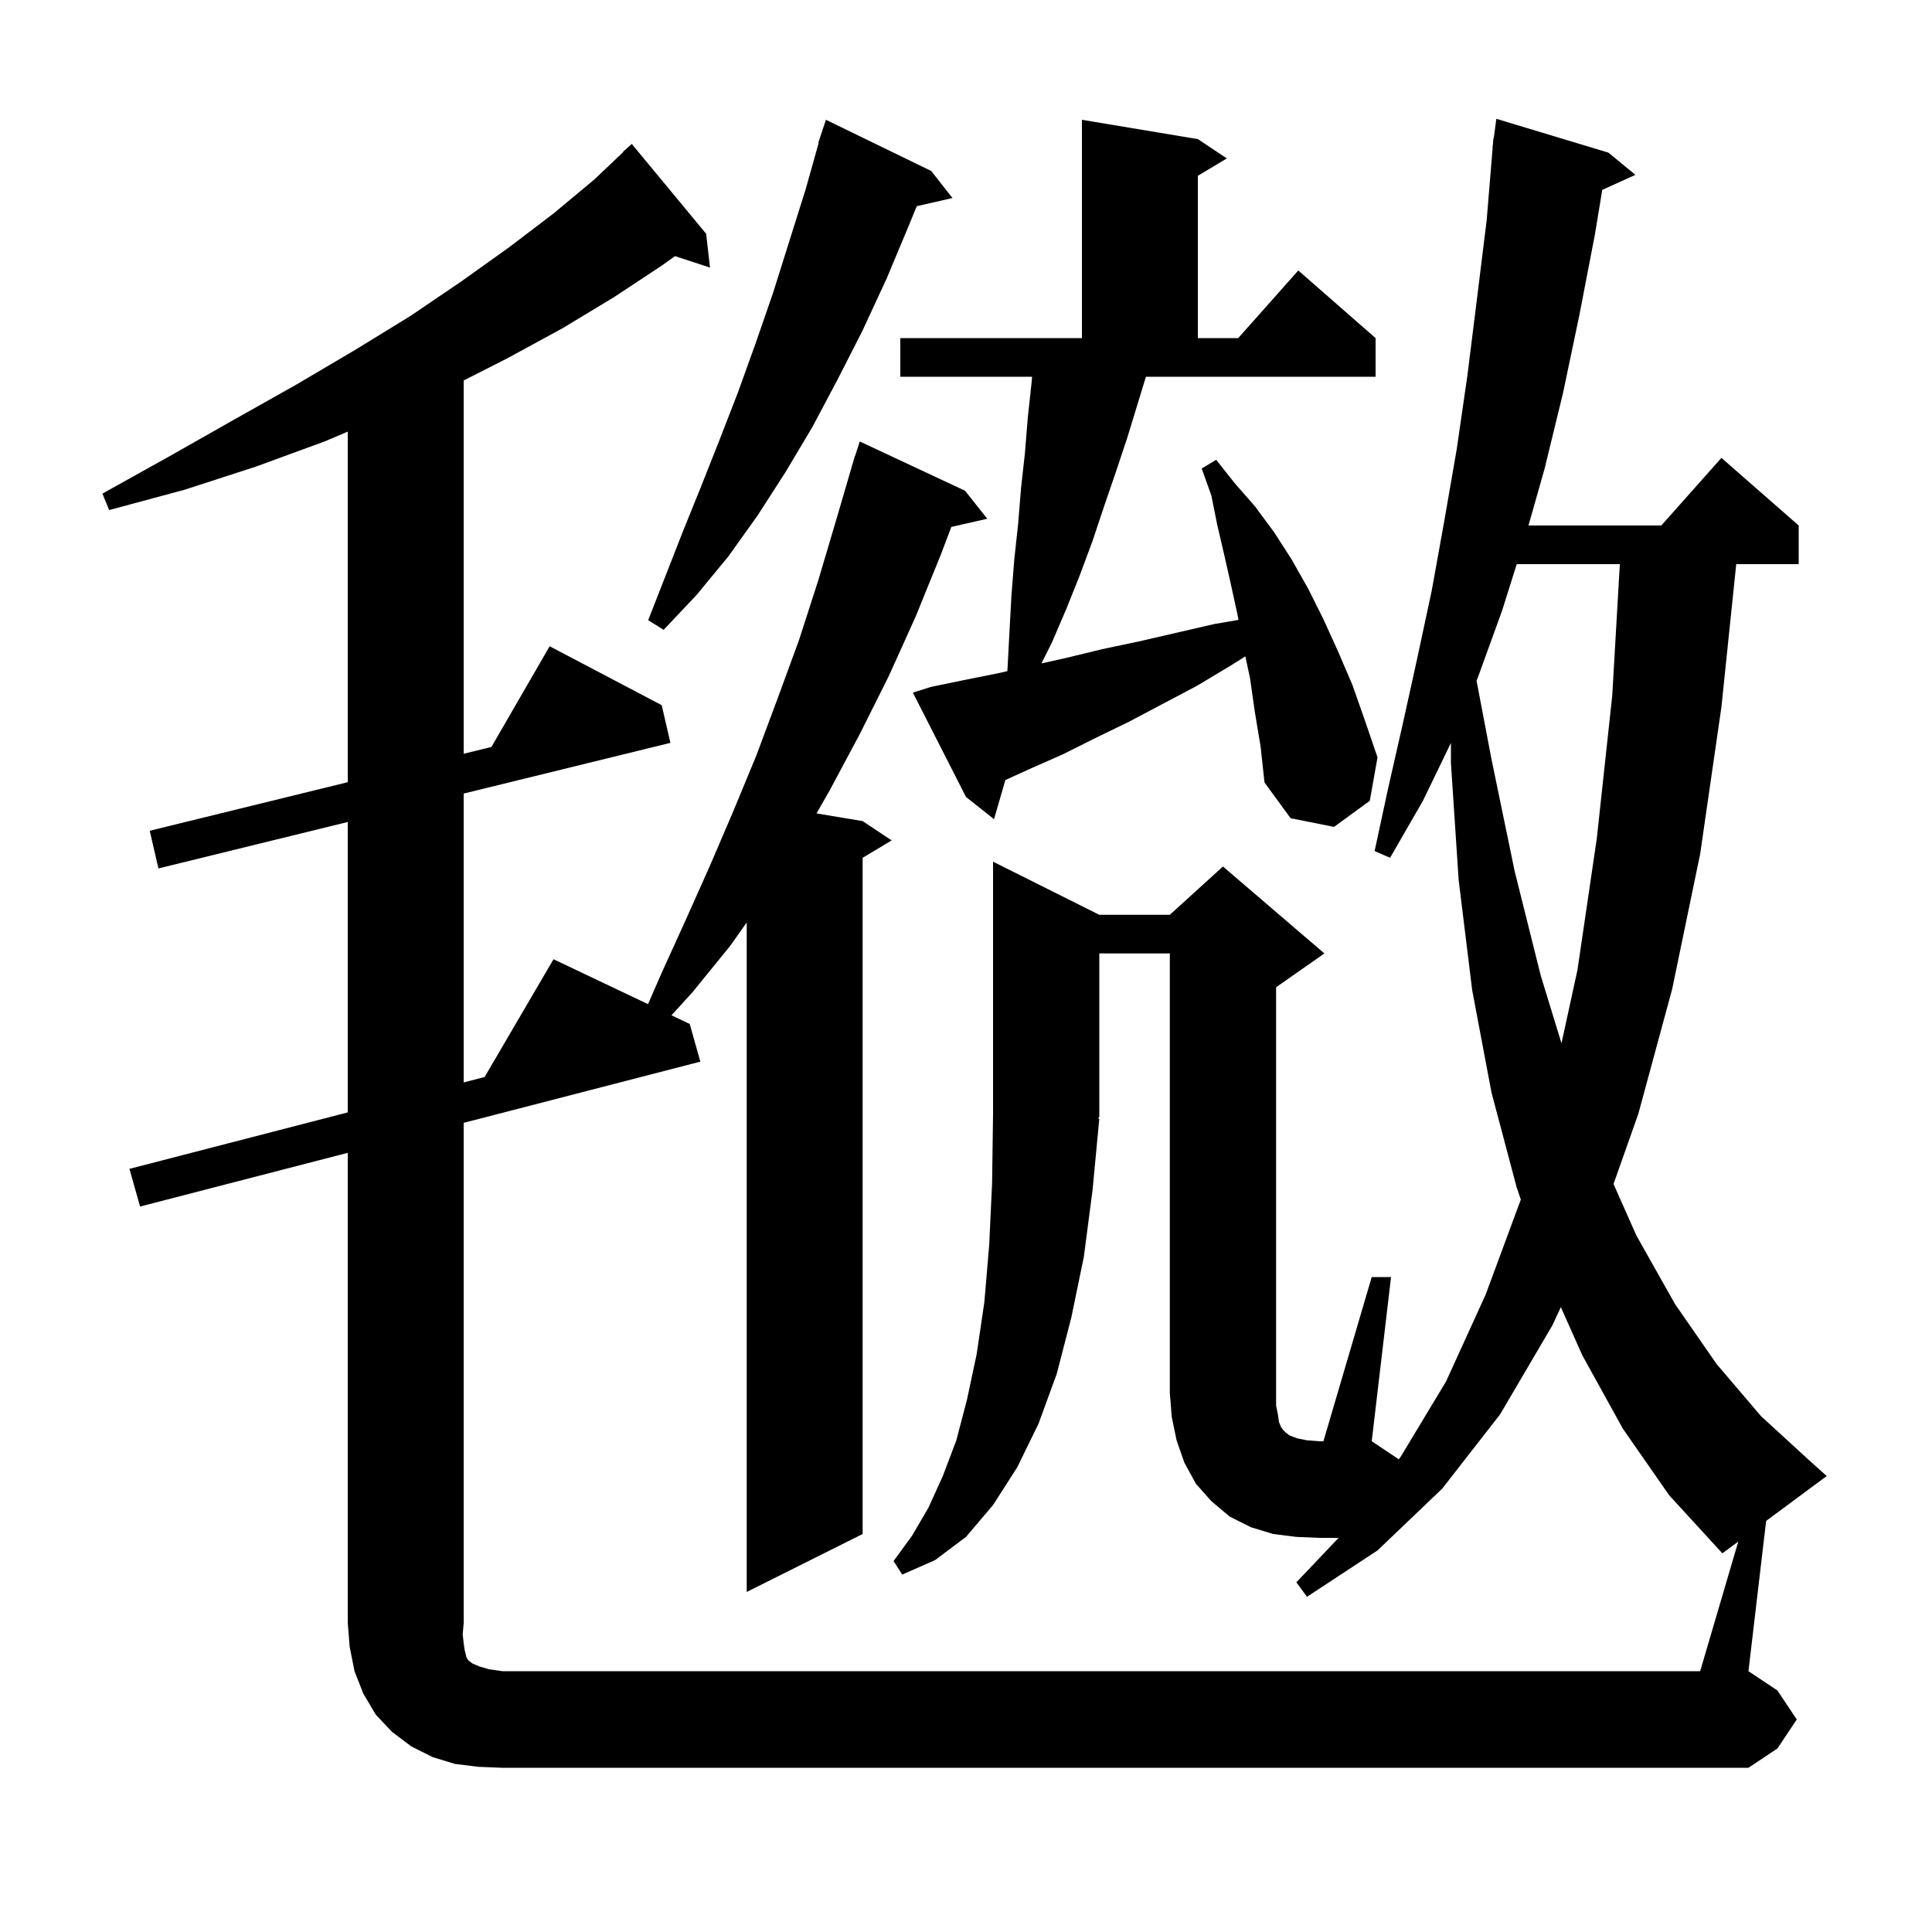 <svg xmlns="http://www.w3.org/2000/svg" xmlns:xlink="http://www.w3.org/1999/xlink" version="1.1" baseProfile="full" viewBox="0 0 200 200" width="200" height="200">
<g fill="black">
<path d="M 49.5 182.9 L 47.1 182.6 L 44.8 181.9 L 42.6 180.8 L 40.6 179.3 L 38.9 177.5 L 37.6 175.3 L 36.7 173.0 L 36.2 170.5 L 36.0 168.0 L 36.0 119.34 L 14.5 124.9 L 13.4 121.0 L 36.0 115.155 L 36.0 85.092 L 16.4 89.9 L 15.5 86.0 L 36.0 80.972 L 36.0 44.682 L 33.6 45.7 L 26.5 48.3 L 19.1 50.7 L 11.3 52.8 L 10.6 51.1 L 17.6 47.2 L 24.3 43.4 L 30.7 39.8 L 36.8 36.2 L 42.5 32.7 L 47.8 29.1 L 52.7 25.6 L 57.3 22.1 L 61.5 18.6 L 64.53 15.73 L 64.5 15.7 L 65.4 14.9 L 73.1 24.2 L 73.5 27.7 L 69.875 26.514 L 68.5 27.5 L 63.5 30.8 L 58.2 34.0 L 52.5 37.1 L 48.0 39.388 L 48.0 78.028 L 50.874 77.323 L 56.9 66.9 L 68.5 73.0 L 69.4 76.9 L 48.0 82.149 L 48.0 112.052 L 50.168 111.491 L 57.3 99.3 L 67.083 103.948 L 68.5 100.7 L 71.0 95.2 L 73.5 89.6 L 75.9 84.0 L 78.3 78.2 L 80.5 72.3 L 82.7 66.3 L 84.7 60.1 L 86.6 53.7 L 88.207 48.202 L 88.2 48.2 L 88.289 47.922 L 88.5 47.2 L 88.518 47.206 L 89.0 45.7 L 99.9 50.8 L 102.2 53.7 L 98.48 54.548 L 97.4 57.4 L 94.8 63.8 L 92.0 70.0 L 89.0 76.0 L 85.9 81.8 L 84.526 84.204 L 89.3 85.0 L 92.3 87.0 L 89.3 88.8 L 89.3 158.8 L 77.3 164.8 L 77.3 95.492 L 75.6 97.9 L 71.7 102.7 L 69.511 105.102 L 71.4 106.0 L 72.5 109.9 L 48.0 116.236 L 48.0 168.0 L 47.9 169.2 L 48.0 170.1 L 48.1 170.8 L 48.3 171.6 L 48.5 171.9 L 48.9 172.2 L 49.6 172.5 L 50.6 172.8 L 52.0 173.0 L 176.0 173.0 L 179.947 159.58 L 178.3 160.8 L 172.8 154.8 L 168.0 147.9 L 163.8 140.3 L 161.578 135.316 L 160.7 137.2 L 155.3 146.4 L 149.3 154.1 L 142.6 160.5 L 135.3 165.3 L 134.2 163.8 L 138.57 159.2 L 136.6 159.2 L 134.2 159.1 L 131.8 158.8 L 129.5 158.1 L 127.3 157.0 L 125.4 155.4 L 123.8 153.6 L 122.6 151.4 L 121.8 149.1 L 121.3 146.7 L 121.1 144.2 L 121.1 98.7 L 113.8 98.7 L 113.8 115.6 L 113.67 115.795 L 113.8 115.8 L 113.1 123.2 L 112.2 130.1 L 110.9 136.4 L 109.4 142.2 L 107.5 147.4 L 105.3 151.9 L 102.8 155.8 L 100.0 159.1 L 96.8 161.5 L 93.4 163.0 L 92.5 161.6 L 94.4 159.0 L 96.1 156.1 L 97.6 152.8 L 99.0 149.1 L 100.1 144.9 L 101.1 140.2 L 101.9 134.8 L 102.4 128.9 L 102.7 122.5 L 102.8 115.4 L 102.8 89.2 L 113.8 94.7 L 121.1 94.7 L 126.6 89.7 L 137.1 98.7 L 132.1 102.2 L 132.1 145.5 L 132.3 146.5 L 132.4 147.2 L 132.6 147.7 L 132.8 148.0 L 133.1 148.3 L 133.5 148.6 L 134.3 148.9 L 135.3 149.1 L 136.6 149.2 L 137.0 149.2 L 142.0 132.2 L 144.0 132.2 L 142.0 149.2 L 144.804 151.069 L 145.0 150.8 L 149.7 143.0 L 153.8 134.0 L 157.435 124.176 L 157.0 122.9 L 154.4 113.1 L 152.4 102.5 L 151.0 91.1 L 150.2 79.0 L 150.2 76.907 L 147.3 82.9 L 143.9 88.8 L 142.3 88.1 L 143.7 81.6 L 145.2 75.0 L 146.7 68.2 L 148.2 61.2 L 149.5 54.0 L 150.8 46.5 L 151.9 38.9 L 152.9 30.9 L 153.9 22.8 L 154.518 15.301 L 154.5 15.3 L 154.546 14.954 L 154.6 14.3 L 154.633 14.304 L 154.9 12.3 L 166.5 15.8 L 169.3 18.1 L 165.865 19.655 L 165.1 24.3 L 163.5 32.6 L 161.8 40.7 L 159.9 48.5 L 158.226 54.4 L 171.978 54.4 L 178.2 47.4 L 186.2 54.4 L 186.2 58.4 L 179.734 58.4 L 178.2 73.2 L 176.0 88.4 L 173.1 102.4 L 169.6 115.3 L 167.031 122.569 L 169.4 127.9 L 173.4 135.0 L 177.7 141.2 L 182.3 146.6 L 187.1 151.0 L 189.1 152.8 L 182.83 157.444 L 181.0 173.0 L 184.0 175.0 L 186.0 178.0 L 184.0 181.0 L 181.0 183.0 L 52.0 183.0 Z M 157.012 58.4 L 155.5 63.2 L 153.0 70.1 L 152.851 70.465 L 154.4 78.6 L 156.8 90.2 L 159.5 101.0 L 161.644 108.004 L 163.3 100.4 L 165.3 86.8 L 166.9 72.0 L 167.685 58.4 Z M 116.7 45.3 L 115.5 48.9 L 114.3 52.4 L 113.1 56.0 L 111.8 59.5 L 110.4 63.0 L 108.9 66.5 L 107.812 68.675 L 110.4 68.1 L 114.1 67.2 L 117.9 66.4 L 125.7 64.6 L 128.204 64.172 L 128.1 63.6 L 127.4 60.4 L 126.7 57.3 L 126.0 54.3 L 125.4 51.3 L 124.4 48.5 L 125.9 47.6 L 127.8 50.0 L 129.9 52.4 L 131.9 55.1 L 133.7 57.9 L 135.4 60.9 L 137.0 64.1 L 138.5 67.4 L 140.0 70.9 L 141.3 74.6 L 142.6 78.4 L 141.8 82.9 L 138.1 85.6 L 133.6 84.7 L 130.9 81.0 L 130.5 77.3 L 129.9 73.7 L 129.4 70.2 L 128.921 67.944 L 127.4 68.9 L 123.9 71.0 L 120.3 72.9 L 116.9 74.7 L 113.4 76.4 L 110.0 78.1 L 106.6 79.6 L 104.075 80.748 L 102.9 84.8 L 100.0 82.5 L 94.5 71.7 L 96.4 71.1 L 99.8 70.4 L 103.3 69.7 L 104.278 69.476 L 104.3 69.2 L 104.5 65.4 L 104.7 61.7 L 105.0 57.9 L 105.4 54.2 L 105.7 50.5 L 106.1 46.9 L 106.4 43.2 L 106.8 39.5 L 106.84 39.0 L 93.2 39.0 L 93.2 35.0 L 112.0 35.0 L 112.0 12.4 L 124.0 14.4 L 127.0 16.4 L 124.0 18.2 L 124.0 35.0 L 128.178 35.0 L 134.4 28.0 L 142.4 35.0 L 142.4 39.0 L 118.625 39.0 Z M 96.4 17.7 L 98.6 20.5 L 94.904 21.343 L 94.1 23.3 L 91.8 28.8 L 89.3 34.2 L 86.7 39.3 L 84.1 44.2 L 81.3 48.9 L 78.4 53.4 L 75.4 57.6 L 72.1 61.6 L 68.7 65.2 L 67.1 64.2 L 70.7 55.0 L 72.6 50.3 L 74.5 45.5 L 76.4 40.6 L 78.2 35.6 L 80.0 30.4 L 83.4 19.6 L 84.744 14.811 L 84.7 14.8 L 85.5 12.4 Z " />
</g>
</svg>
